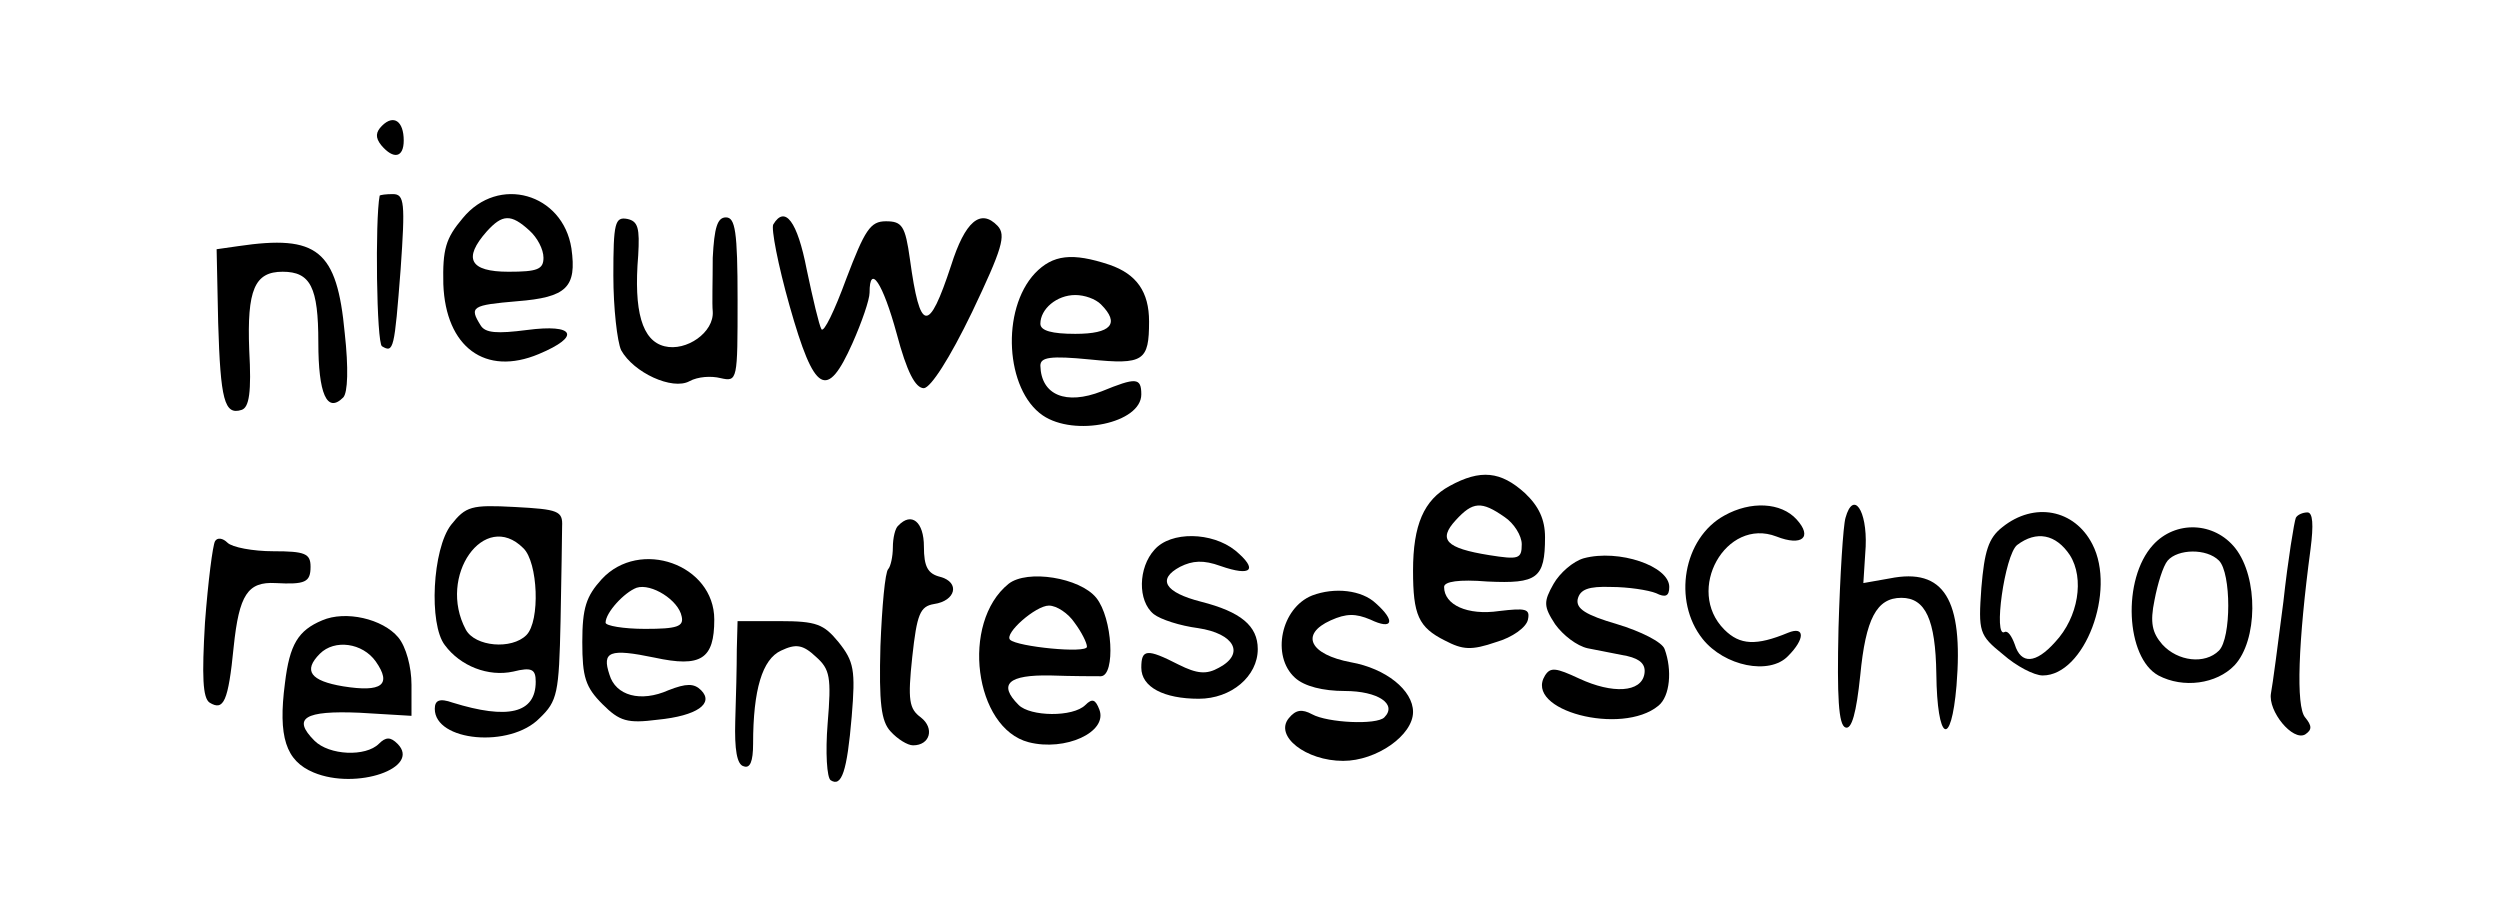 <?xml version="1.0" standalone="no"?>
<!DOCTYPE svg PUBLIC "-//W3C//DTD SVG 20010904//EN"
 "http://www.w3.org/TR/2001/REC-SVG-20010904/DTD/svg10.dtd">
<svg version="1.0" xmlns="http://www.w3.org/2000/svg"
 width="322pt" height="119pt" viewBox="0 0 322 119"
 preserveAspectRatio="xMidYMid meet">

<g transform="translate(0,119) scale(0.1,-0.1)"
fill="#000000" stroke="none">
<path d="M492 1028 c-8 -8 -9 -15 -1 -25 16 -19 29 -16 29 6 0 25 -13 34 -28
19z"/>
<path d="M489 938 c-6 -31 -4 -190 3 -194 15 -9 16 -4 24 99 6 86 5 97 -10 97
-9 0 -16 -1 -17 -2z"/>
<path d="M596 909 c-22 -26 -26 -40 -25 -85 3 -81 54 -119 123 -90 55 23 46
39 -15 31 -39 -5 -54 -4 -60 6 -15 24 -11 26 47 31 64 5 77 18 70 68 -11 71
-94 95 -140 39z m86 -16 c10 -9 18 -24 18 -35 0 -15 -8 -18 -45 -18 -50 0 -59
17 -28 52 20 22 31 23 55 1z"/>
<path d="M790 835 c0 -42 5 -85 10 -96 16 -29 66 -52 88 -40 11 6 28 7 40 4
22 -5 22 -3 22 101 0 88 -3 106 -15 106 -11 0 -15 -13 -17 -52 0 -29 -1 -60 0
-69 2 -27 -34 -52 -62 -45 -29 7 -40 45 -34 117 2 35 0 44 -14 47 -16 3 -18
-5 -18 -73z"/>
<path d="M996 901 c-3 -5 6 -52 21 -105 32 -113 48 -122 81 -48 12 27 22 56
22 65 0 38 17 13 35 -53 13 -49 24 -70 35 -70 9 1 33 38 62 98 39 82 44 99 33
111 -22 23 -42 6 -60 -51 -29 -88 -40 -87 -53 8 -6 43 -10 49 -31 49 -20 0
-27 -11 -51 -74 -15 -41 -29 -70 -32 -65 -3 5 -11 39 -19 77 -12 62 -28 83
-43 58z"/>
<path d="M307 873 l-28 -4 2 -95 c3 -99 8 -119 30 -112 10 3 13 23 10 77 -3
78 7 101 43 101 36 0 46 -20 46 -91 0 -66 11 -92 32 -71 6 6 7 38 2 83 -10
107 -35 127 -137 112z"/>
<path d="M1333 838 c-44 -47 -38 -150 10 -183 41 -28 127 -10 127 27 0 22 -7
22 -51 4 -46 -18 -78 -5 -79 33 0 11 13 13 64 8 69 -7 76 -2 76 49 0 38 -16
61 -51 73 -48 16 -73 13 -96 -11z m85 -40 c25 -25 13 -38 -33 -38 -30 0 -45 4
-45 13 0 19 21 37 45 37 12 0 26 -5 33 -12z"/>
<path d="M1867 564 c-33 -18 -47 -50 -47 -109 0 -57 7 -73 41 -90 23 -12 34
-13 66 -2 21 6 39 19 41 29 3 14 -3 15 -37 11 -41 -6 -71 8 -71 31 0 7 19 10
56 7 64 -3 74 4 74 57 0 23 -8 40 -26 57 -31 28 -57 31 -97 9z m71 -40 c12 -8
22 -24 22 -35 0 -19 -4 -20 -42 -14 -56 9 -66 20 -43 45 22 24 33 25 63 4z"/>
<path d="M581 514 c-24 -31 -29 -128 -8 -155 20 -27 56 -41 88 -34 24 6 29 3
29 -13 0 -41 -36 -49 -107 -27 -17 6 -23 3 -23 -8 0 -42 97 -51 135 -12 23 22
25 32 27 125 1 55 2 110 2 122 1 20 -5 22 -61 25 -56 3 -63 1 -82 -23z m93
-30 c19 -18 22 -94 4 -112 -19 -19 -66 -15 -78 7 -37 69 24 155 74 105z"/>
<path d="M2221 526 c-53 -29 -67 -110 -28 -159 28 -35 86 -47 110 -22 22 22
22 39 0 30 -41 -17 -62 -16 -82 4 -51 51 2 145 67 120 33 -13 47 -1 26 22 -20
22 -59 24 -93 5z"/>
<path d="M2377 523 c-3 -10 -7 -74 -9 -142 -2 -89 0 -125 9 -128 8 -3 14 19
19 67 7 73 21 100 53 100 31 0 44 -28 45 -98 1 -87 19 -97 26 -15 9 111 -16
152 -86 138 l-34 -6 3 47 c2 47 -16 73 -26 37z"/>
<path d="M2579 511 c-18 -14 -23 -31 -27 -78 -4 -57 -3 -61 28 -86 17 -15 40
-27 51 -27 54 0 95 109 64 169 -23 45 -75 55 -116 22z m87 -36 c19 -30 11 -80
-19 -112 -25 -28 -44 -29 -52 -3 -4 11 -9 18 -13 16 -15 -9 0 99 16 112 25 19
50 14 68 -13z"/>
<path d="M2957 523 c-2 -5 -10 -53 -16 -108 -7 -55 -14 -108 -16 -118 -4 -23
28 -62 44 -53 9 6 9 11 0 22 -12 14 -9 97 7 217 4 31 3 47 -4 47 -6 0 -13 -3
-15 -7z"/>
<path d="M1157 513 c-4 -3 -7 -16 -7 -28 0 -12 -3 -25 -6 -28 -4 -4 -8 -48
-10 -99 -2 -74 1 -97 13 -110 9 -10 22 -18 29 -18 22 0 28 22 10 36 -15 11
-17 22 -11 78 6 55 10 65 28 68 28 4 34 28 8 35 -16 4 -21 13 -21 39 0 32 -16
45 -33 27z"/>
<path d="M2773 488 c-40 -44 -35 -145 7 -168 32 -17 75 -11 98 13 30 32 31
113 1 151 -27 34 -77 36 -106 4z m85 -20 c16 -16 16 -100 0 -116 -18 -18 -53
-14 -73 8 -13 15 -16 28 -10 57 4 21 11 44 17 51 13 15 50 16 66 0z"/>
<path d="M277 493 c-3 -5 -9 -52 -13 -105 -4 -69 -3 -97 6 -103 18 -11 24 1
31 72 7 67 18 84 54 82 38 -2 45 1 45 21 0 17 -7 20 -48 20 -26 0 -53 5 -59
11 -6 6 -13 7 -16 2z"/>
<path d="M1487 482 c-21 -23 -22 -66 -1 -83 9 -7 34 -15 57 -18 47 -7 61 -33
27 -51 -16 -9 -28 -8 -52 4 -41 21 -48 20 -48 -4 0 -25 29 -40 74 -40 42 0 76
29 76 64 0 30 -22 48 -73 61 -47 12 -57 29 -27 45 16 8 30 9 52 1 40 -14 49
-5 19 20 -30 24 -83 25 -104 1z"/>
<path d="M2040 471 c-14 -4 -31 -19 -39 -33 -13 -23 -13 -29 2 -52 10 -14 28
-28 42 -31 14 -3 37 -7 51 -10 17 -4 24 -11 22 -23 -4 -24 -41 -26 -84 -6 -30
14 -37 15 -44 4 -28 -45 99 -78 146 -39 15 12 18 46 8 73 -3 9 -31 23 -61 32
-41 12 -53 20 -51 32 3 13 14 17 43 16 22 0 48 -4 58 -8 12 -6 17 -4 17 8 0
27 -65 49 -110 37z"/>
<path d="M775 444 c-20 -22 -25 -37 -25 -81 0 -45 4 -58 26 -80 22 -22 32 -25
71 -20 51 5 73 21 56 38 -9 9 -19 9 -42 0 -36 -16 -68 -7 -76 20 -10 30 0 34
58 22 60 -13 77 -2 77 49 0 71 -96 105 -145 52z m103 -48 c3 -13 -6 -16 -47
-16 -28 0 -51 4 -51 8 0 13 24 39 40 45 19 6 54 -16 58 -37z"/>
<path d="M1299 438 c-62 -50 -44 -186 26 -204 47 -12 102 13 91 42 -5 13 -9
15 -18 6 -16 -16 -71 -15 -86 0 -27 27 -13 39 41 38 28 -1 58 -1 65 -1 19 1
15 75 -6 101 -21 26 -89 37 -113 18z m85 -50 c9 -12 16 -26 16 -31 0 -9 -90 0
-99 9 -8 8 33 44 50 44 10 0 25 -10 33 -22z"/>
<path d="M1690 423 c-40 -16 -53 -78 -22 -106 12 -11 36 -17 64 -17 43 0 68
-17 51 -34 -10 -10 -73 -7 -93 4 -13 7 -21 6 -30 -5 -19 -23 22 -55 70 -55 43
0 90 33 90 63 0 28 -35 56 -80 64 -53 10 -66 36 -26 54 20 9 32 9 51 1 29 -14
33 -2 7 21 -18 17 -53 21 -82 10z"/>
<path d="M415 391 c-31 -13 -42 -31 -48 -81 -9 -69 1 -100 37 -115 55 -23 139
6 108 37 -9 9 -15 9 -24 0 -17 -17 -64 -15 -83 4 -29 29 -13 39 58 36 l67 -4
0 40 c0 23 -7 49 -17 61 -20 24 -68 35 -98 22z m69 -53 c21 -30 8 -40 -42 -32
-42 7 -52 20 -30 42 19 19 55 14 72 -10z"/>
<path d="M949 353 c0 -21 -1 -62 -2 -92 -1 -36 2 -56 11 -58 8 -3 12 6 12 29
0 70 12 109 36 120 19 9 28 8 45 -8 18 -16 20 -26 15 -86 -3 -37 -1 -70 4 -73
14 -9 21 11 27 82 5 60 3 71 -17 96 -19 23 -28 27 -76 27 l-54 0 -1 -37z"/>
</g>
</svg>
